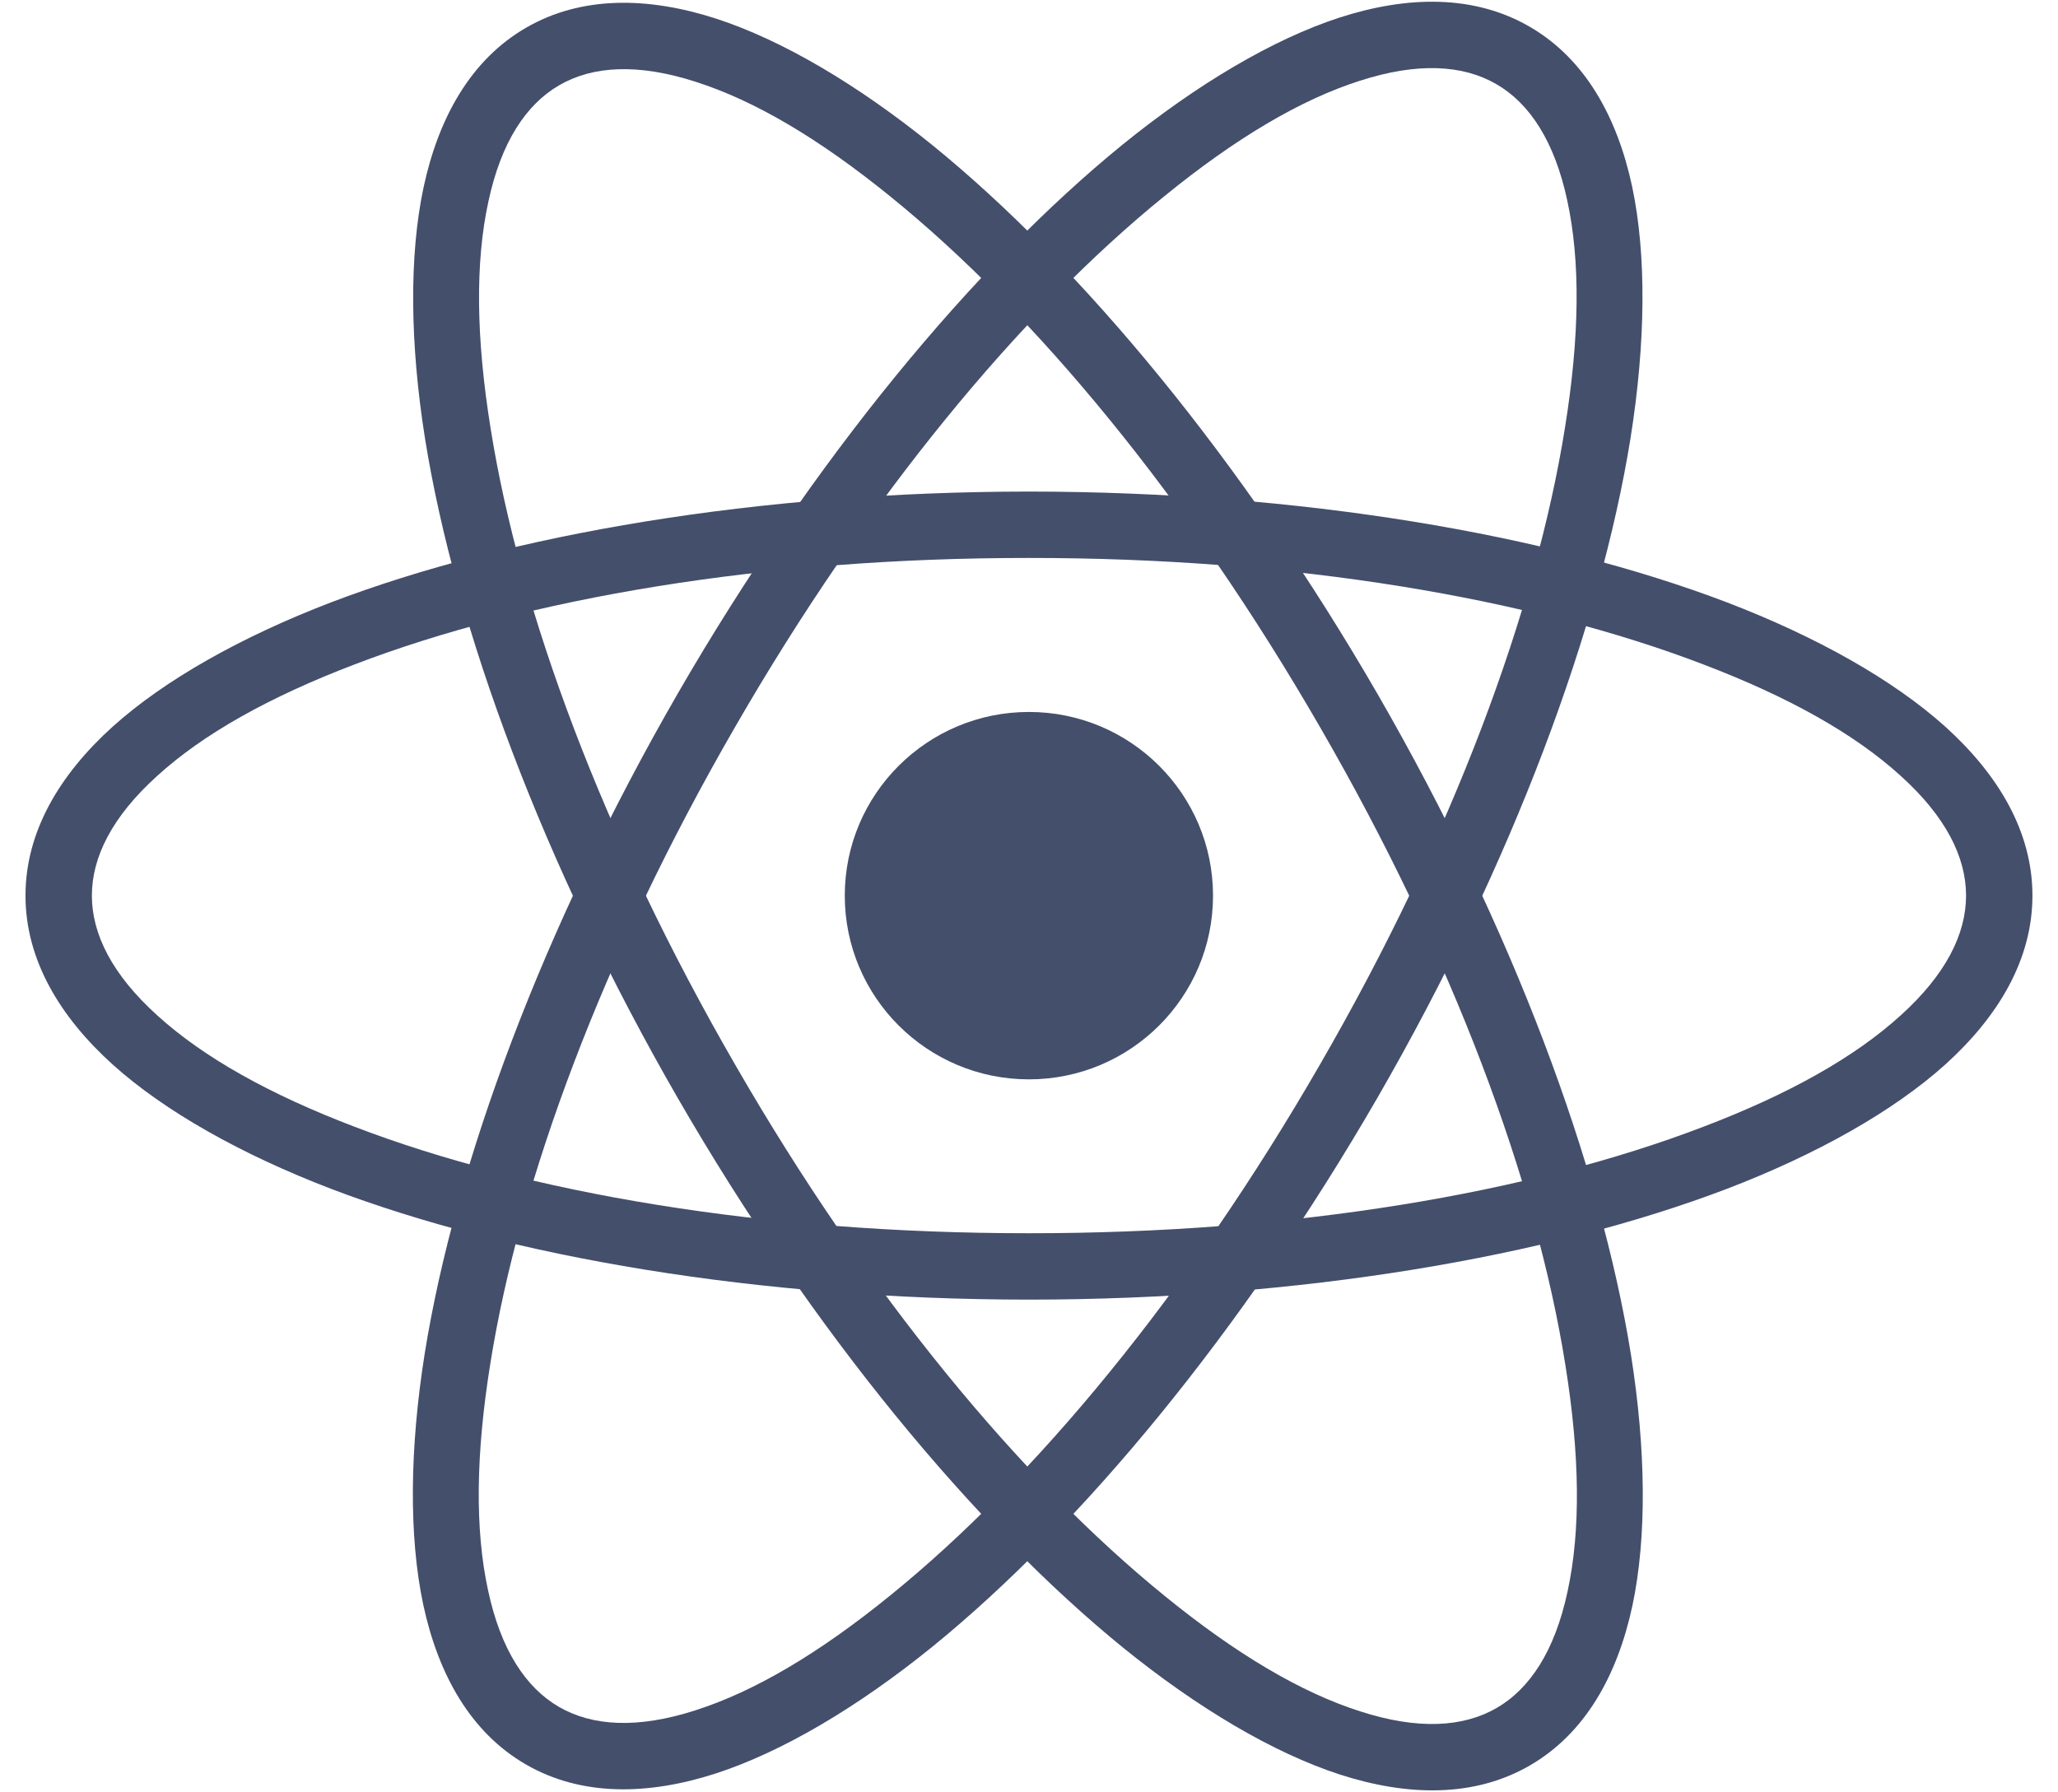 <svg width="62" height="54" viewBox="0 0 62 54" version="1.1" xmlns="http://www.w3.org/2000/svg" xmlns:xlink="http://www.w3.org/1999/xlink" xmlns:figma="http://www.figma.com/figma/ns">
<title>icon-react-native</title>
<desc>Created using Figma</desc>
<g id="Canvas" transform="translate(-3931 -1743)" figma:type="canvas">
<g id="icon-react-native" figma:type="frame">
<g id="Group" figma:type="frame">
<g id="Oval" figma:type="vector">
<use xlink:href="#path0_fill" transform="translate(3956.45 1764.45)" fill="#444F6C"/>
</g>
<g id="Oval" figma:type="vector">
<use xlink:href="#path1_stroke" transform="matrix(0.866 0.5 -0.5 0.866 3966.9 1739.08)" fill="#444F6C"/>
</g>
<g id="Oval" figma:type="vector">
<use xlink:href="#path1_stroke" transform="matrix(6.12323e-17 1 -1 6.12323e-17 3991.23 1758.81)" fill="#444F6C"/>
</g>
<g id="Oval" figma:type="vector">
<use xlink:href="#path1_stroke" transform="matrix(-0.866 0.5 -0.5 -0.866 3986.26 1789.74)" fill="#444F6C"/>
</g>
</g>
</g>
</g>
<defs>
<path id="path0_fill" fill-rule="evenodd" d="M 5.547 11.069C 8.611 11.069 11.094 8.591 11.094 5.534C 11.094 2.478 8.611 0 5.547 0C 2.484 0 0 2.478 0 5.534C 0 8.591 2.484 11.069 5.547 11.069Z"/>
<path id="path1_stroke" d="M 11.173 59.462C 13.096 59.462 14.815 58.438 16.263 56.835C 17.67 55.27 18.967 52.97 20.007 50.257C 22.059 44.875 23.342 37.387 23.345 29.231L 21.345 29.231C 21.349 37.218 20.13 44.346 18.139 49.543C 17.157 52.12 16.046 54.102 14.78 55.494C 13.555 56.85 12.334 57.462 11.173 57.462L 11.173 59.462ZM 23.345 29.231C 23.342 21.074 22.059 13.587 20.007 8.204C 18.967 5.492 17.67 3.192 16.263 1.627C 14.815 0.024 13.096 -1 11.173 -1L 11.173 1C 12.334 1 13.555 1.612 14.78 2.968C 16.046 4.36 17.157 6.341 18.139 8.919C 20.13 14.115 21.349 21.244 21.345 29.231L 23.345 29.231ZM 11.173 -1C 9.249 -1 7.53 0.024 6.082 1.627C 4.675 3.192 3.378 5.492 2.338 8.204C 0.286 13.587 -0.996 21.074 -1 29.231L 1 29.231C 0.996 21.244 2.215 14.115 4.206 8.919C 5.189 6.341 6.299 4.36 7.566 2.968C 8.791 1.612 10.011 1 11.173 1L 11.173 -1ZM -1 29.231C -0.996 37.387 0.286 44.875 2.338 50.257C 3.378 52.97 4.675 55.27 6.082 56.835C 7.53 58.438 9.249 59.462 11.173 59.462L 11.173 57.462C 10.011 57.462 8.791 56.85 7.566 55.494C 6.299 54.102 5.189 52.12 4.206 49.543C 2.215 44.346 0.996 37.218 1 29.231L -1 29.231Z"/>
</defs>
</svg>

